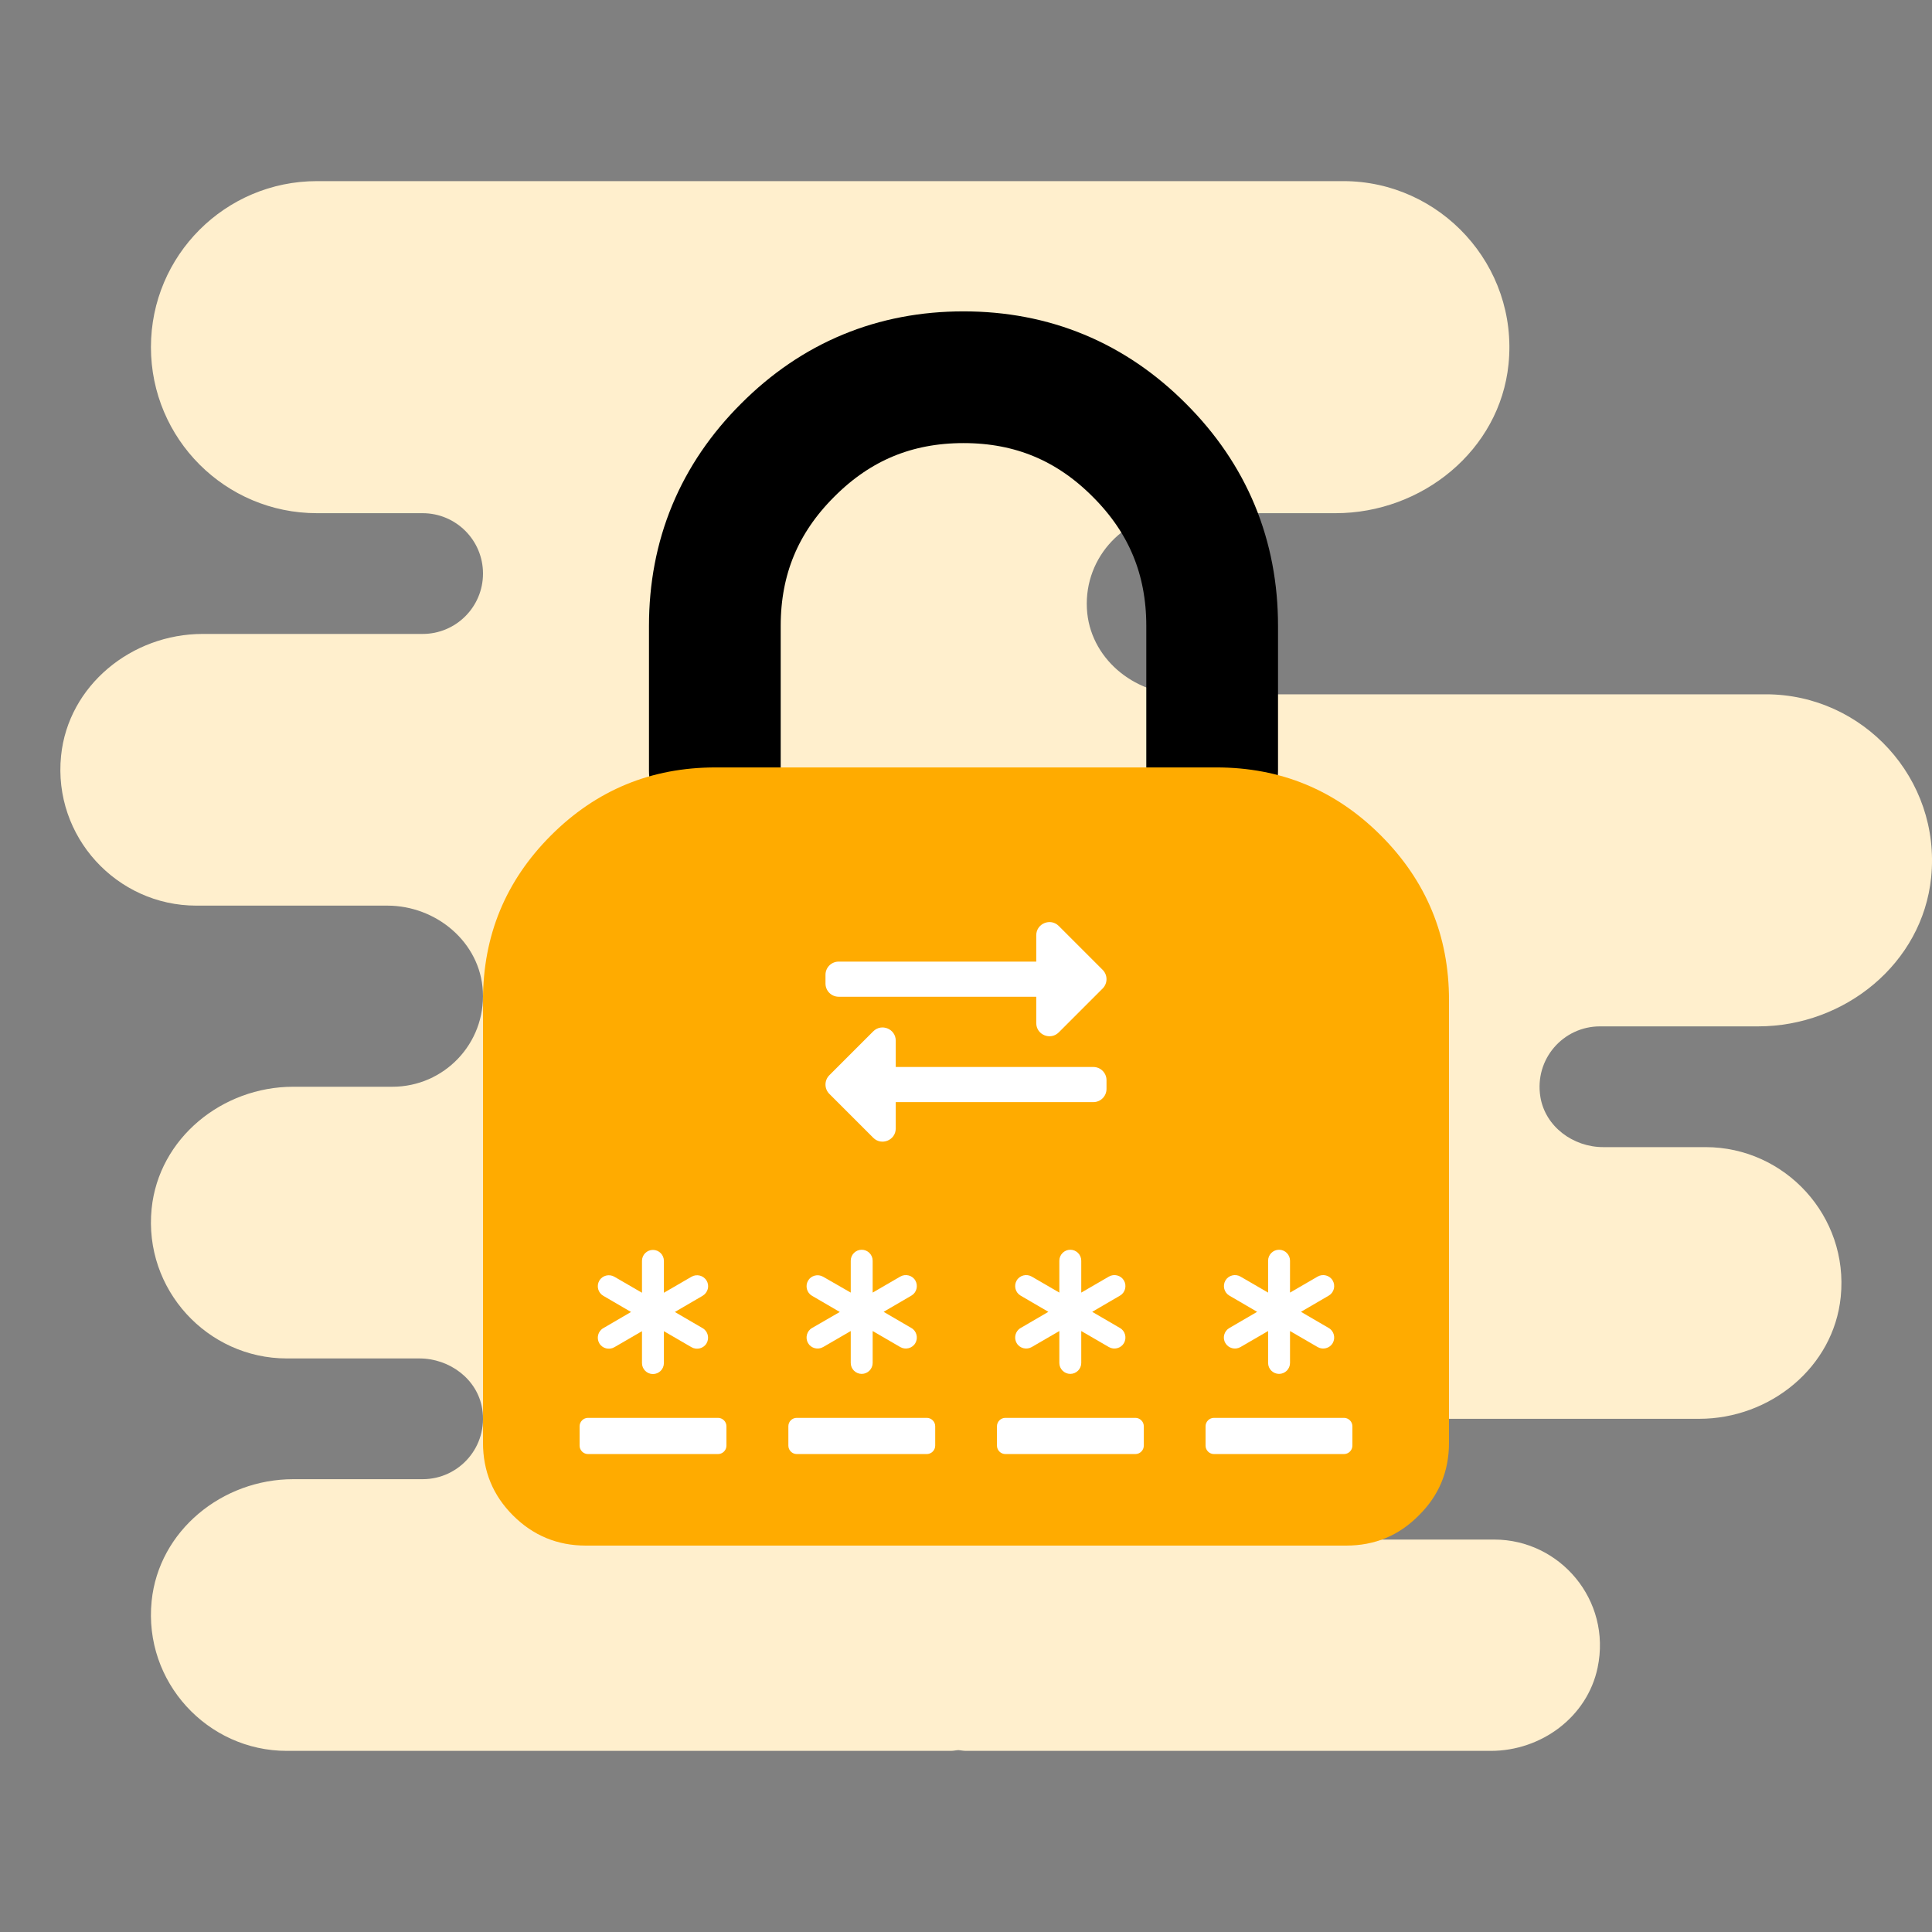 <svg width="220" height="220" viewBox="0 0 220 220" fill="none" xmlns="http://www.w3.org/2000/svg">
<rect x="0" y="0" width="220" height="220" fill="#808080" stroke="none"/>
<g clip-path="url(#clip0_722_14)">
<path d="M182.187 116.875H200.203C210.062 116.875 218.91 109.718 219.904 99.907C221.042 88.65 212.132 79.062 201.094 79.062H134.647C129.064 79.062 124.056 74.882 123.767 69.303C123.454 63.357 128.184 58.438 134.062 58.438H152.078C161.937 58.438 170.785 51.281 171.779 41.47C172.917 30.212 164.007 20.625 152.969 20.625H113.437H87.656H36.094C25.651 20.625 17.188 29.088 17.188 39.531C17.188 49.974 25.651 58.438 36.094 58.438H48.125C51.923 58.438 55 61.514 55 65.312C55 69.111 51.923 72.188 48.125 72.188H23.073C15.005 72.188 7.765 78.045 6.954 86.068C6.022 95.281 13.313 103.125 22.344 103.125H44.103C49.686 103.125 54.694 107.305 54.983 112.884C55.296 118.831 50.566 123.75 44.688 123.75H33.385C25.317 123.75 18.078 129.607 17.267 137.631C16.338 146.843 23.626 154.688 32.656 154.688H47.757C51.181 154.688 54.357 157.028 54.907 160.408C55.605 164.715 52.301 168.438 48.125 168.438H33.385C25.317 168.438 18.078 174.295 17.267 182.318C16.335 191.531 23.626 199.375 32.656 199.375H108.281C108.577 199.375 108.852 199.303 109.141 199.289C109.429 199.313 109.704 199.375 110 199.375H169.764C175.505 199.375 180.747 195.518 181.923 189.898C183.535 182.181 177.609 175.312 170.156 175.312H151.618C148.194 175.312 145.018 172.972 144.468 169.592C143.77 165.285 147.073 161.562 151.25 161.562H193.49C201.558 161.562 208.797 155.705 209.608 147.678C210.537 138.469 203.249 130.625 194.219 130.625H182.555C179.132 130.625 175.955 128.284 175.405 124.905C174.707 120.598 178.011 116.875 182.187 116.875Z" fill="#FFEFCD"/>
</g>
<path d="M138.03 87.77V71.27C138.03 63.445 135.263 56.773 129.729 51.256C124.212 45.722 117.54 42.956 109.715 42.956C101.889 42.956 95.218 45.722 89.701 51.256C84.167 56.773 81.4 63.445 81.4 71.27V87.77" stroke="black" stroke-width="15" stroke-linecap="round" stroke-linejoin="round"/>
<path d="M95.257 87.388H138.519C145.835 87.388 152.073 89.969 157.234 95.129C162.411 100.307 165 106.554 165 113.87V164.287C165 167.546 163.854 170.304 161.562 172.562C159.305 174.854 156.546 176 153.287 176H66.713C63.471 176 60.704 174.854 58.412 172.562C56.137 170.287 55 167.529 55 164.287V126.474H95.257V87.388V126.474H55V113.87C55 106.537 57.58 100.29 62.741 95.129C67.901 89.969 74.148 87.388 81.481 87.388H95.257Z" fill="#FFAB00"/>
<path d="M80.462 145.836C80.118 145.239 79.341 145.04 78.744 145.384L75.599 147.209V143.576C75.599 142.889 75.039 142.329 74.352 142.329C73.665 142.329 73.104 142.889 73.104 143.576V147.209L69.959 145.384C69.362 145.04 68.585 145.239 68.242 145.836C67.898 146.432 68.097 147.209 68.694 147.553L71.857 149.397L68.694 151.241C68.097 151.584 67.898 152.361 68.242 152.958C68.585 153.555 69.362 153.753 69.959 153.41L73.104 151.584V155.218C73.104 155.905 73.665 156.465 74.352 156.465C75.039 156.465 75.599 155.905 75.599 155.218V151.584L78.744 153.41C79.341 153.753 80.118 153.555 80.462 152.958C80.805 152.361 80.606 151.584 80.01 151.241L76.846 149.397L80.01 147.553C80.606 147.191 80.823 146.432 80.462 145.836Z" fill="white"/>
<path d="M92.013 152.94C92.357 153.537 93.134 153.735 93.73 153.392L96.876 151.566V155.2C96.876 155.887 97.436 156.447 98.123 156.447C98.81 156.447 99.371 155.887 99.371 155.2V151.566L102.516 153.392C103.113 153.735 103.89 153.537 104.233 152.94C104.577 152.343 104.378 151.566 103.781 151.223L100.618 149.379L103.781 147.535C104.378 147.191 104.577 146.414 104.233 145.818C103.89 145.221 103.113 145.022 102.516 145.366L99.371 147.191V143.558C99.371 142.871 98.81 142.311 98.123 142.311C97.436 142.311 96.876 142.871 96.876 143.558V147.191L93.73 145.384C93.134 145.04 92.357 145.239 92.013 145.836C91.67 146.432 91.868 147.209 92.465 147.553L95.629 149.397L92.465 151.223C91.868 151.566 91.67 152.343 92.013 152.94Z" fill="white"/>
<path d="M89.772 162.412V164.618C89.772 165.142 90.205 165.576 90.73 165.576H105.535C106.059 165.576 106.493 165.142 106.493 164.618V162.412C106.493 161.888 106.059 161.454 105.535 161.454H90.73C90.187 161.454 89.772 161.888 89.772 162.412Z" fill="white"/>
<path d="M113.525 162.412V164.618C113.525 165.142 113.959 165.576 114.483 165.576H129.289C129.813 165.576 130.247 165.142 130.247 164.618V162.412C130.247 161.888 129.813 161.454 129.289 161.454H114.483C113.959 161.454 113.525 161.888 113.525 162.412Z" fill="white"/>
<path d="M115.767 152.94C116.11 153.537 116.887 153.735 117.484 153.392L120.629 151.566V155.2C120.629 155.887 121.19 156.447 121.877 156.447C122.564 156.447 123.124 155.887 123.124 155.2V151.566L126.27 153.392C126.866 153.735 127.643 153.537 127.987 152.94C128.33 152.343 128.132 151.566 127.535 151.223L124.371 149.379L127.535 147.535C128.132 147.191 128.33 146.414 127.987 145.818C127.643 145.221 126.866 145.022 126.27 145.366L123.124 147.191V143.558C123.124 142.871 122.564 142.311 121.877 142.311C121.19 142.311 120.629 142.871 120.629 143.558V147.191L117.484 145.366C116.887 145.022 116.11 145.221 115.767 145.818C115.423 146.414 115.622 147.191 116.219 147.535L119.382 149.379L116.219 151.223C115.622 151.566 115.423 152.343 115.767 152.94Z" fill="white"/>
<path d="M153.042 161.454H138.237C137.712 161.454 137.279 161.888 137.279 162.412V164.618C137.279 165.142 137.712 165.576 138.237 165.576H153.042C153.566 165.576 154 165.142 154 164.618V162.412C154 161.888 153.566 161.454 153.042 161.454Z" fill="white"/>
<path d="M66.958 165.576H81.763C82.288 165.576 82.721 165.142 82.721 164.618V162.412C82.721 161.888 82.288 161.454 81.763 161.454H66.958C66.434 161.454 66 161.888 66 162.412V164.618C66 165.142 66.434 165.576 66.958 165.576Z" fill="white"/>
<path d="M139.538 152.94C139.882 153.537 140.659 153.735 141.256 153.392L144.401 151.566V155.2C144.401 155.887 144.961 156.447 145.648 156.447C146.335 156.447 146.896 155.887 146.896 155.2V151.566L150.041 153.392C150.638 153.735 151.415 153.537 151.758 152.94C152.102 152.343 151.903 151.566 151.306 151.223L148.143 149.379L151.306 147.535C151.903 147.191 152.102 146.414 151.758 145.818C151.415 145.221 150.638 145.022 150.041 145.366L146.896 147.191V143.558C146.896 142.871 146.335 142.311 145.648 142.311C144.961 142.311 144.401 142.871 144.401 143.558V147.191L141.256 145.366C140.659 145.022 139.882 145.221 139.538 145.818C139.195 146.414 139.394 147.191 139.99 147.535L143.154 149.379L139.99 151.223C139.394 151.566 139.177 152.343 139.538 152.94Z" fill="white"/>
<path d="M94 112V111C94 110.172 94.672 109.5 95.5 109.5H118V106.5C118 105.165 119.619 104.497 120.561 105.439L125.561 110.439C126.146 111.025 126.146 111.975 125.561 112.561L120.561 117.561C119.622 118.499 118 117.841 118 116.5V113.5H95.5C94.672 113.5 94 112.828 94 112ZM124.5 121.5H102V118.5C102 117.168 100.384 116.495 99.439 117.439L94.439 122.439C93.854 123.025 93.854 123.975 94.439 124.561L99.439 129.561C100.379 130.5 102 129.84 102 128.5V125.5H124.5C125.328 125.5 126 124.828 126 124V123C126 122.172 125.328 121.5 124.5 121.5Z" fill="white"/>
<defs>
<clipPath id="clip0_722_14">
<rect width="220" height="220" fill="white"/>
</clipPath>
</defs>
</svg>
